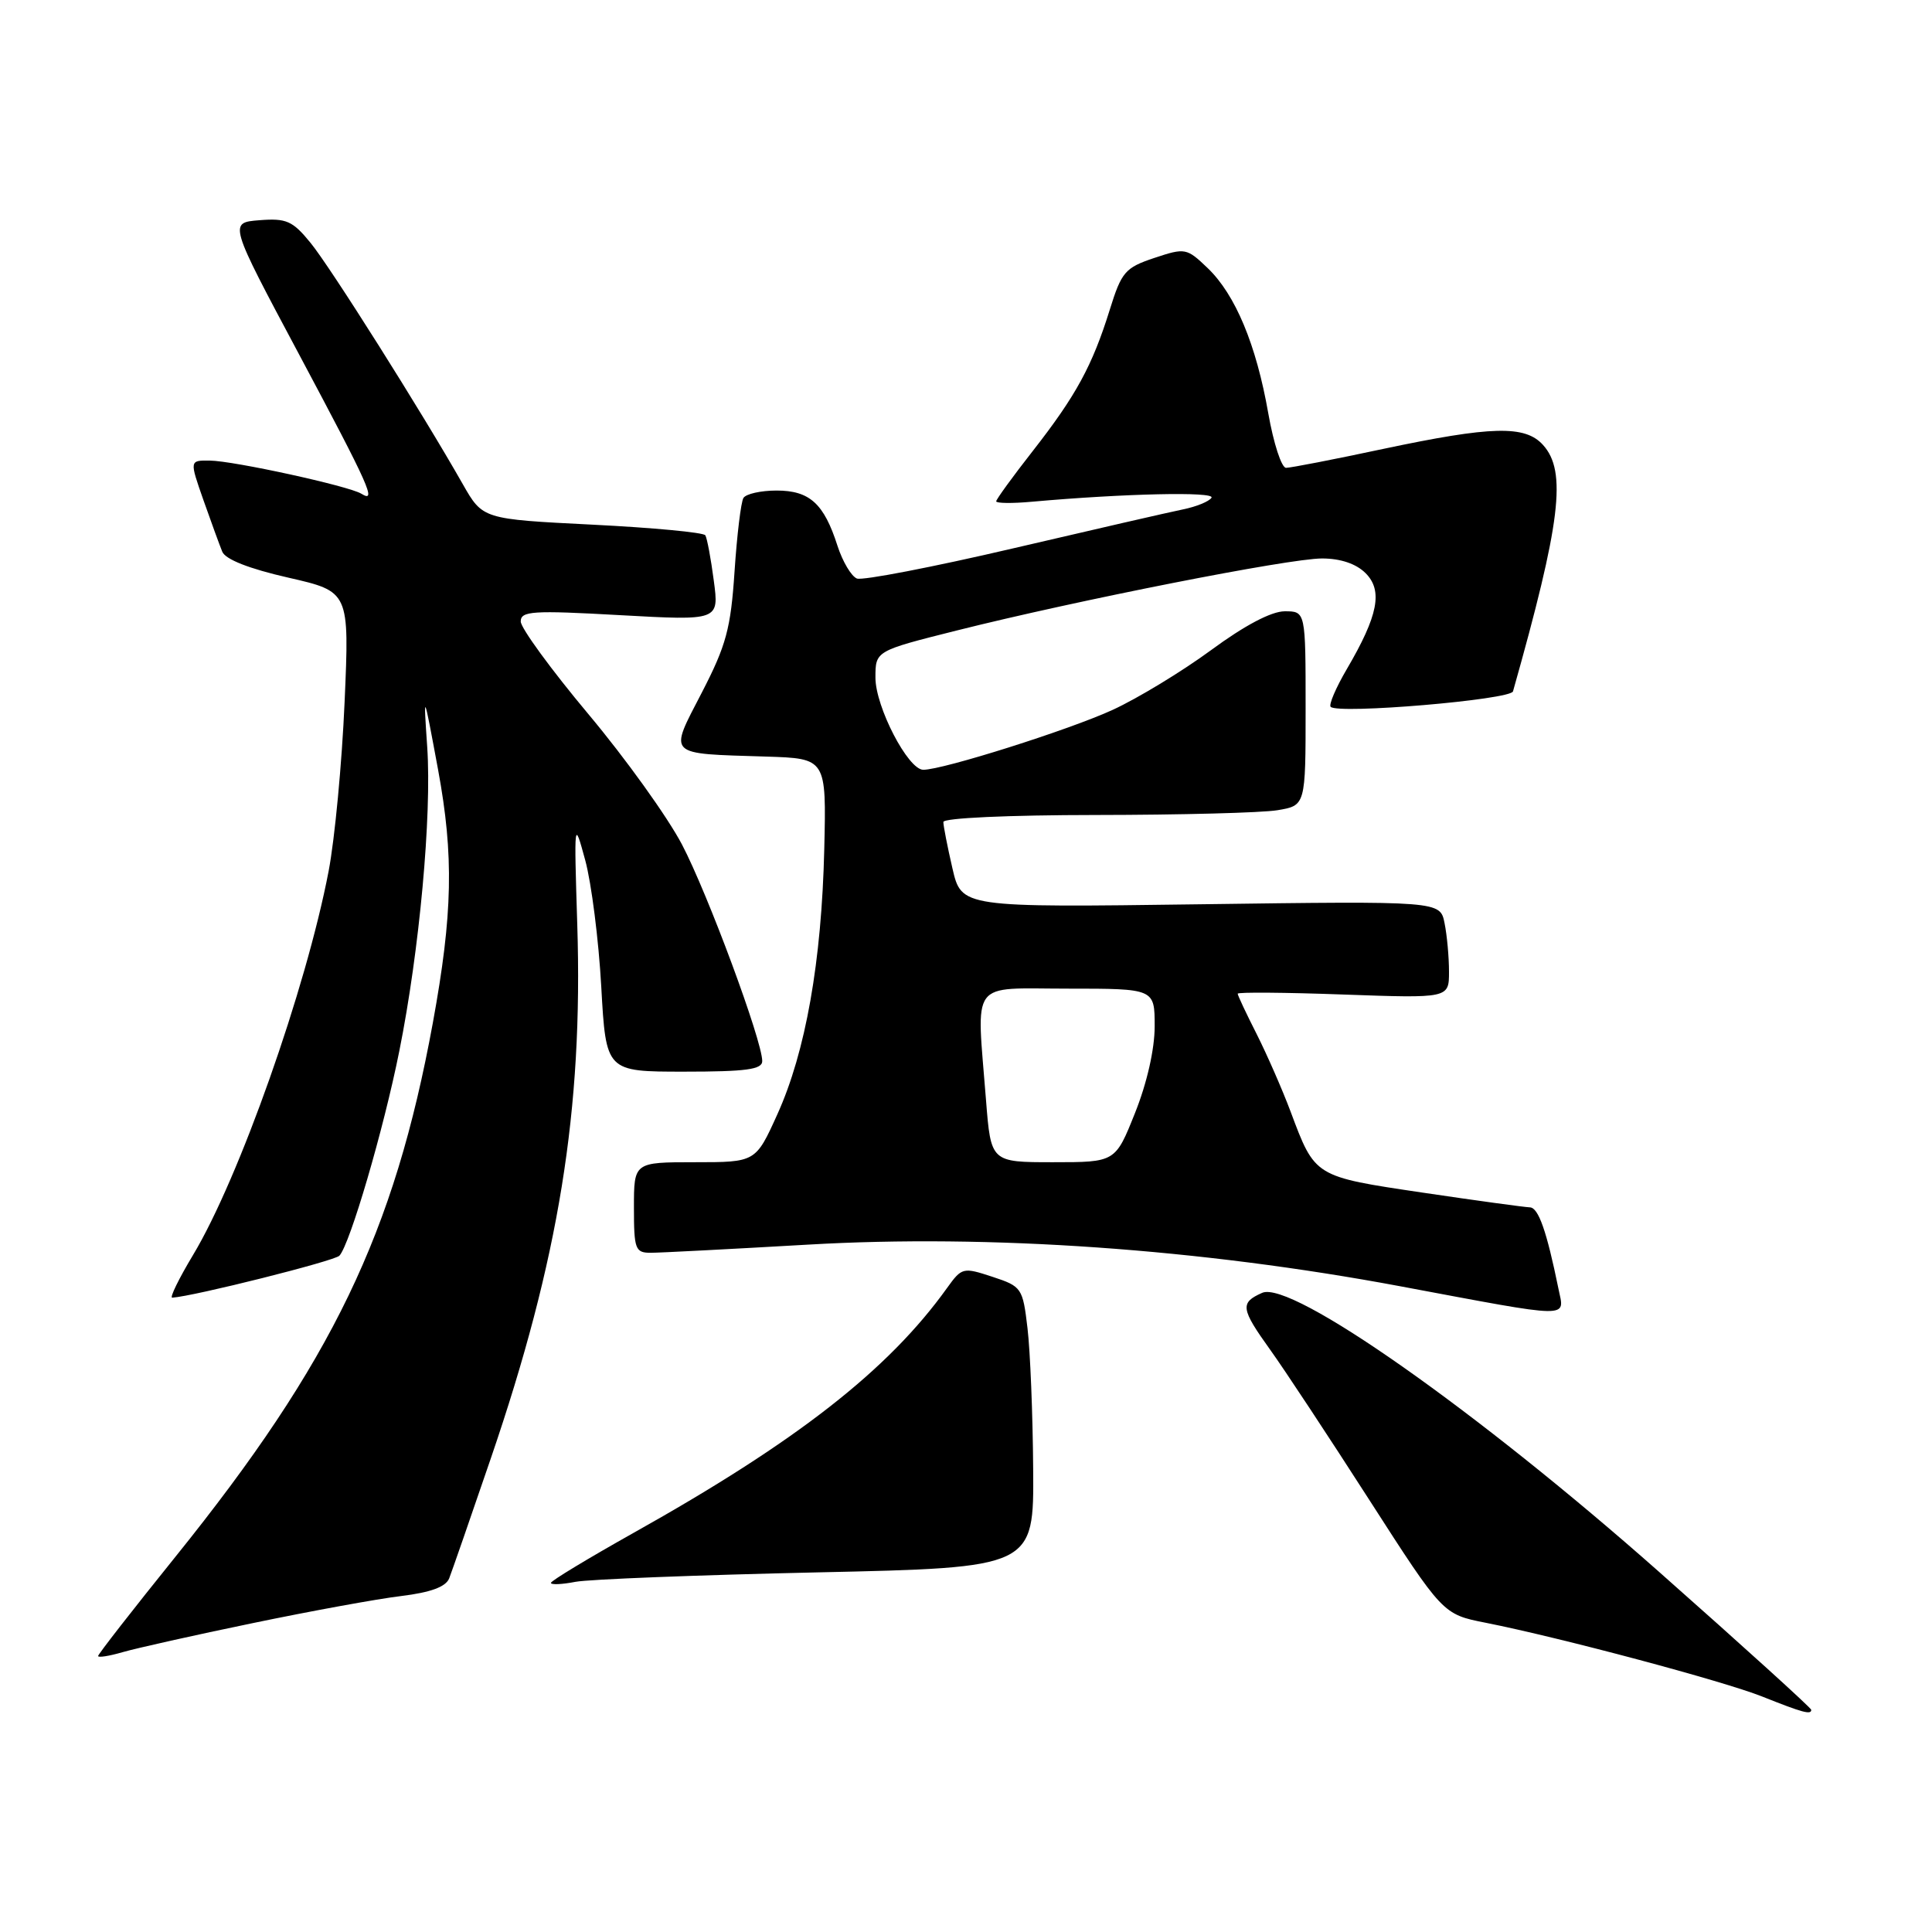 <?xml version="1.0" encoding="UTF-8" standalone="no"?>
<!DOCTYPE svg PUBLIC "-//W3C//DTD SVG 1.1//EN" "http://www.w3.org/Graphics/SVG/1.1/DTD/svg11.dtd" >
<svg xmlns="http://www.w3.org/2000/svg" xmlns:xlink="http://www.w3.org/1999/xlink" version="1.1" viewBox="0 0 256 256">
 <g >
 <path fill="currentColor"
d=" M 240.00 226.56 C 240.00 226.32 230.95 218.11 219.88 208.32 C 195.71 186.93 171.07 169.60 167.24 171.31 C 164.29 172.62 164.39 173.39 168.32 178.87 C 170.15 181.41 176.04 190.34 181.41 198.70 C 191.18 213.90 191.18 213.90 196.84 215.02 C 206.85 217.01 228.35 222.75 233.50 224.80 C 238.87 226.94 240.00 227.25 240.00 226.56 Z  M 33.50 215.07 C 41.20 213.47 50.06 211.85 53.18 211.48 C 57.07 211.00 59.07 210.27 59.52 209.14 C 59.87 208.24 62.35 201.11 65.02 193.29 C 74.06 166.87 77.27 147.06 76.49 122.47 C 76.06 108.64 76.07 108.56 77.55 114.00 C 78.37 117.03 79.33 124.56 79.67 130.75 C 80.30 142.00 80.30 142.00 90.65 142.00 C 98.87 142.00 101.00 141.71 101.00 140.60 C 101.00 137.90 93.79 118.44 90.37 111.91 C 88.47 108.28 82.89 100.50 77.96 94.62 C 73.03 88.73 69.00 83.21 69.00 82.35 C 69.00 80.96 70.56 80.86 82.14 81.51 C 95.29 82.24 95.29 82.24 94.58 76.93 C 94.20 74.01 93.69 71.31 93.46 70.93 C 93.22 70.55 86.49 69.92 78.50 69.52 C 63.96 68.79 63.96 68.79 61.32 64.15 C 55.89 54.59 43.77 35.38 41.15 32.18 C 38.77 29.26 37.95 28.90 34.38 29.18 C 30.31 29.50 30.31 29.50 39.65 47.00 C 48.99 64.52 49.97 66.72 47.88 65.42 C 46.22 64.40 30.95 61.06 27.80 61.03 C 25.11 61.00 25.11 61.00 26.95 66.25 C 27.97 69.14 29.09 72.22 29.45 73.10 C 29.86 74.12 33.01 75.36 38.20 76.54 C 46.30 78.39 46.30 78.39 45.66 93.04 C 45.31 101.09 44.36 111.18 43.54 115.45 C 40.56 131.01 31.67 156.18 25.57 166.31 C 23.69 169.44 22.45 171.98 22.82 171.95 C 25.75 171.75 44.30 167.09 44.97 166.39 C 46.36 164.91 50.83 149.68 52.91 139.27 C 55.58 125.98 57.22 108.07 56.61 99.00 C 56.10 91.50 56.10 91.50 58.05 102.00 C 60.15 113.39 59.99 121.10 57.36 135.50 C 52.25 163.40 44.02 180.48 23.27 206.25 C 17.62 213.26 13.00 219.19 13.00 219.43 C 13.00 219.67 14.46 219.44 16.25 218.92 C 18.04 218.40 25.80 216.66 33.50 215.07 Z  M 108.25 208.35 C 137.00 207.72 137.00 207.72 136.90 194.61 C 136.85 187.40 136.51 179.03 136.15 176.00 C 135.52 170.66 135.39 170.46 131.50 169.18 C 127.61 167.90 127.45 167.94 125.50 170.65 C 117.72 181.52 105.57 191.01 83.92 203.13 C 77.92 206.50 73.00 209.47 73.00 209.74 C 73.00 210.01 74.46 209.95 76.25 209.60 C 78.04 209.26 92.44 208.70 108.25 208.35 Z  M 206.50 170.75 C 204.94 163.11 203.85 160.00 202.71 159.98 C 202.05 159.96 195.66 159.09 188.52 158.03 C 174.12 155.89 174.26 155.97 171.01 147.29 C 169.91 144.36 167.88 139.73 166.51 137.01 C 165.13 134.29 164.00 131.89 164.00 131.67 C 164.00 131.45 170.30 131.50 178.00 131.78 C 192.00 132.28 192.00 132.28 192.00 128.76 C 192.00 126.83 191.74 123.93 191.41 122.32 C 190.83 119.39 190.83 119.39 159.11 119.82 C 127.40 120.25 127.40 120.25 126.20 115.05 C 125.54 112.19 125.00 109.43 125.00 108.92 C 125.00 108.39 133.54 108.00 145.25 107.99 C 156.39 107.98 167.19 107.70 169.25 107.36 C 173.00 106.74 173.00 106.74 173.00 93.87 C 173.00 81.00 173.00 81.00 170.23 81.00 C 168.47 81.00 164.92 82.87 160.48 86.14 C 156.64 88.96 150.78 92.52 147.46 94.05 C 141.68 96.71 124.96 102.00 122.34 102.00 C 120.32 102.00 116.00 93.66 116.00 89.79 C 116.00 86.25 116.00 86.25 126.75 83.55 C 142.71 79.54 170.79 74.00 175.17 74.00 C 177.63 74.00 179.70 74.70 180.95 75.95 C 183.26 78.26 182.62 81.56 178.46 88.66 C 177.01 91.13 176.05 93.38 176.32 93.66 C 177.32 94.66 200.17 92.72 200.48 91.61 C 206.81 69.21 207.63 62.46 204.46 58.96 C 202.08 56.32 197.66 56.44 183.25 59.49 C 176.79 60.87 171.01 61.99 170.41 61.99 C 169.81 62.00 168.75 58.74 168.05 54.75 C 166.46 45.67 163.69 39.03 160.01 35.51 C 157.24 32.86 157.04 32.82 152.95 34.18 C 149.09 35.47 148.61 36.02 147.05 41.04 C 144.73 48.48 142.58 52.42 136.87 59.73 C 134.19 63.15 132.00 66.17 132.00 66.43 C 132.00 66.69 134.14 66.72 136.75 66.48 C 148.97 65.39 161.04 65.12 160.53 65.95 C 160.23 66.44 158.52 67.14 156.74 67.50 C 154.96 67.86 144.82 70.19 134.20 72.67 C 123.59 75.15 114.29 76.94 113.55 76.66 C 112.81 76.37 111.65 74.42 110.97 72.32 C 109.18 66.72 107.28 65.00 102.90 65.00 C 100.82 65.00 98.85 65.44 98.51 65.98 C 98.18 66.52 97.65 70.91 97.33 75.73 C 96.83 83.28 96.23 85.51 93.00 91.76 C 88.61 100.25 88.19 99.83 101.50 100.25 C 109.50 100.50 109.50 100.50 109.22 112.50 C 108.87 127.39 106.75 139.39 103.00 147.66 C 100.13 154.00 100.13 154.00 92.06 154.00 C 84.00 154.00 84.00 154.00 84.00 160.00 C 84.00 165.53 84.17 166.00 86.22 166.00 C 87.44 166.00 96.82 165.51 107.06 164.92 C 131.11 163.52 159.07 165.49 185.50 170.43 C 208.70 174.77 207.31 174.75 206.50 170.75 Z  M 130.65 145.75 C 129.39 129.56 128.33 131.00 141.50 131.00 C 153.00 131.00 153.00 131.00 153.00 135.99 C 153.00 139.03 151.98 143.52 150.39 147.49 C 147.79 154.00 147.79 154.00 139.54 154.00 C 131.30 154.00 131.30 154.00 130.65 145.75 Z "/>
</g>
</svg>